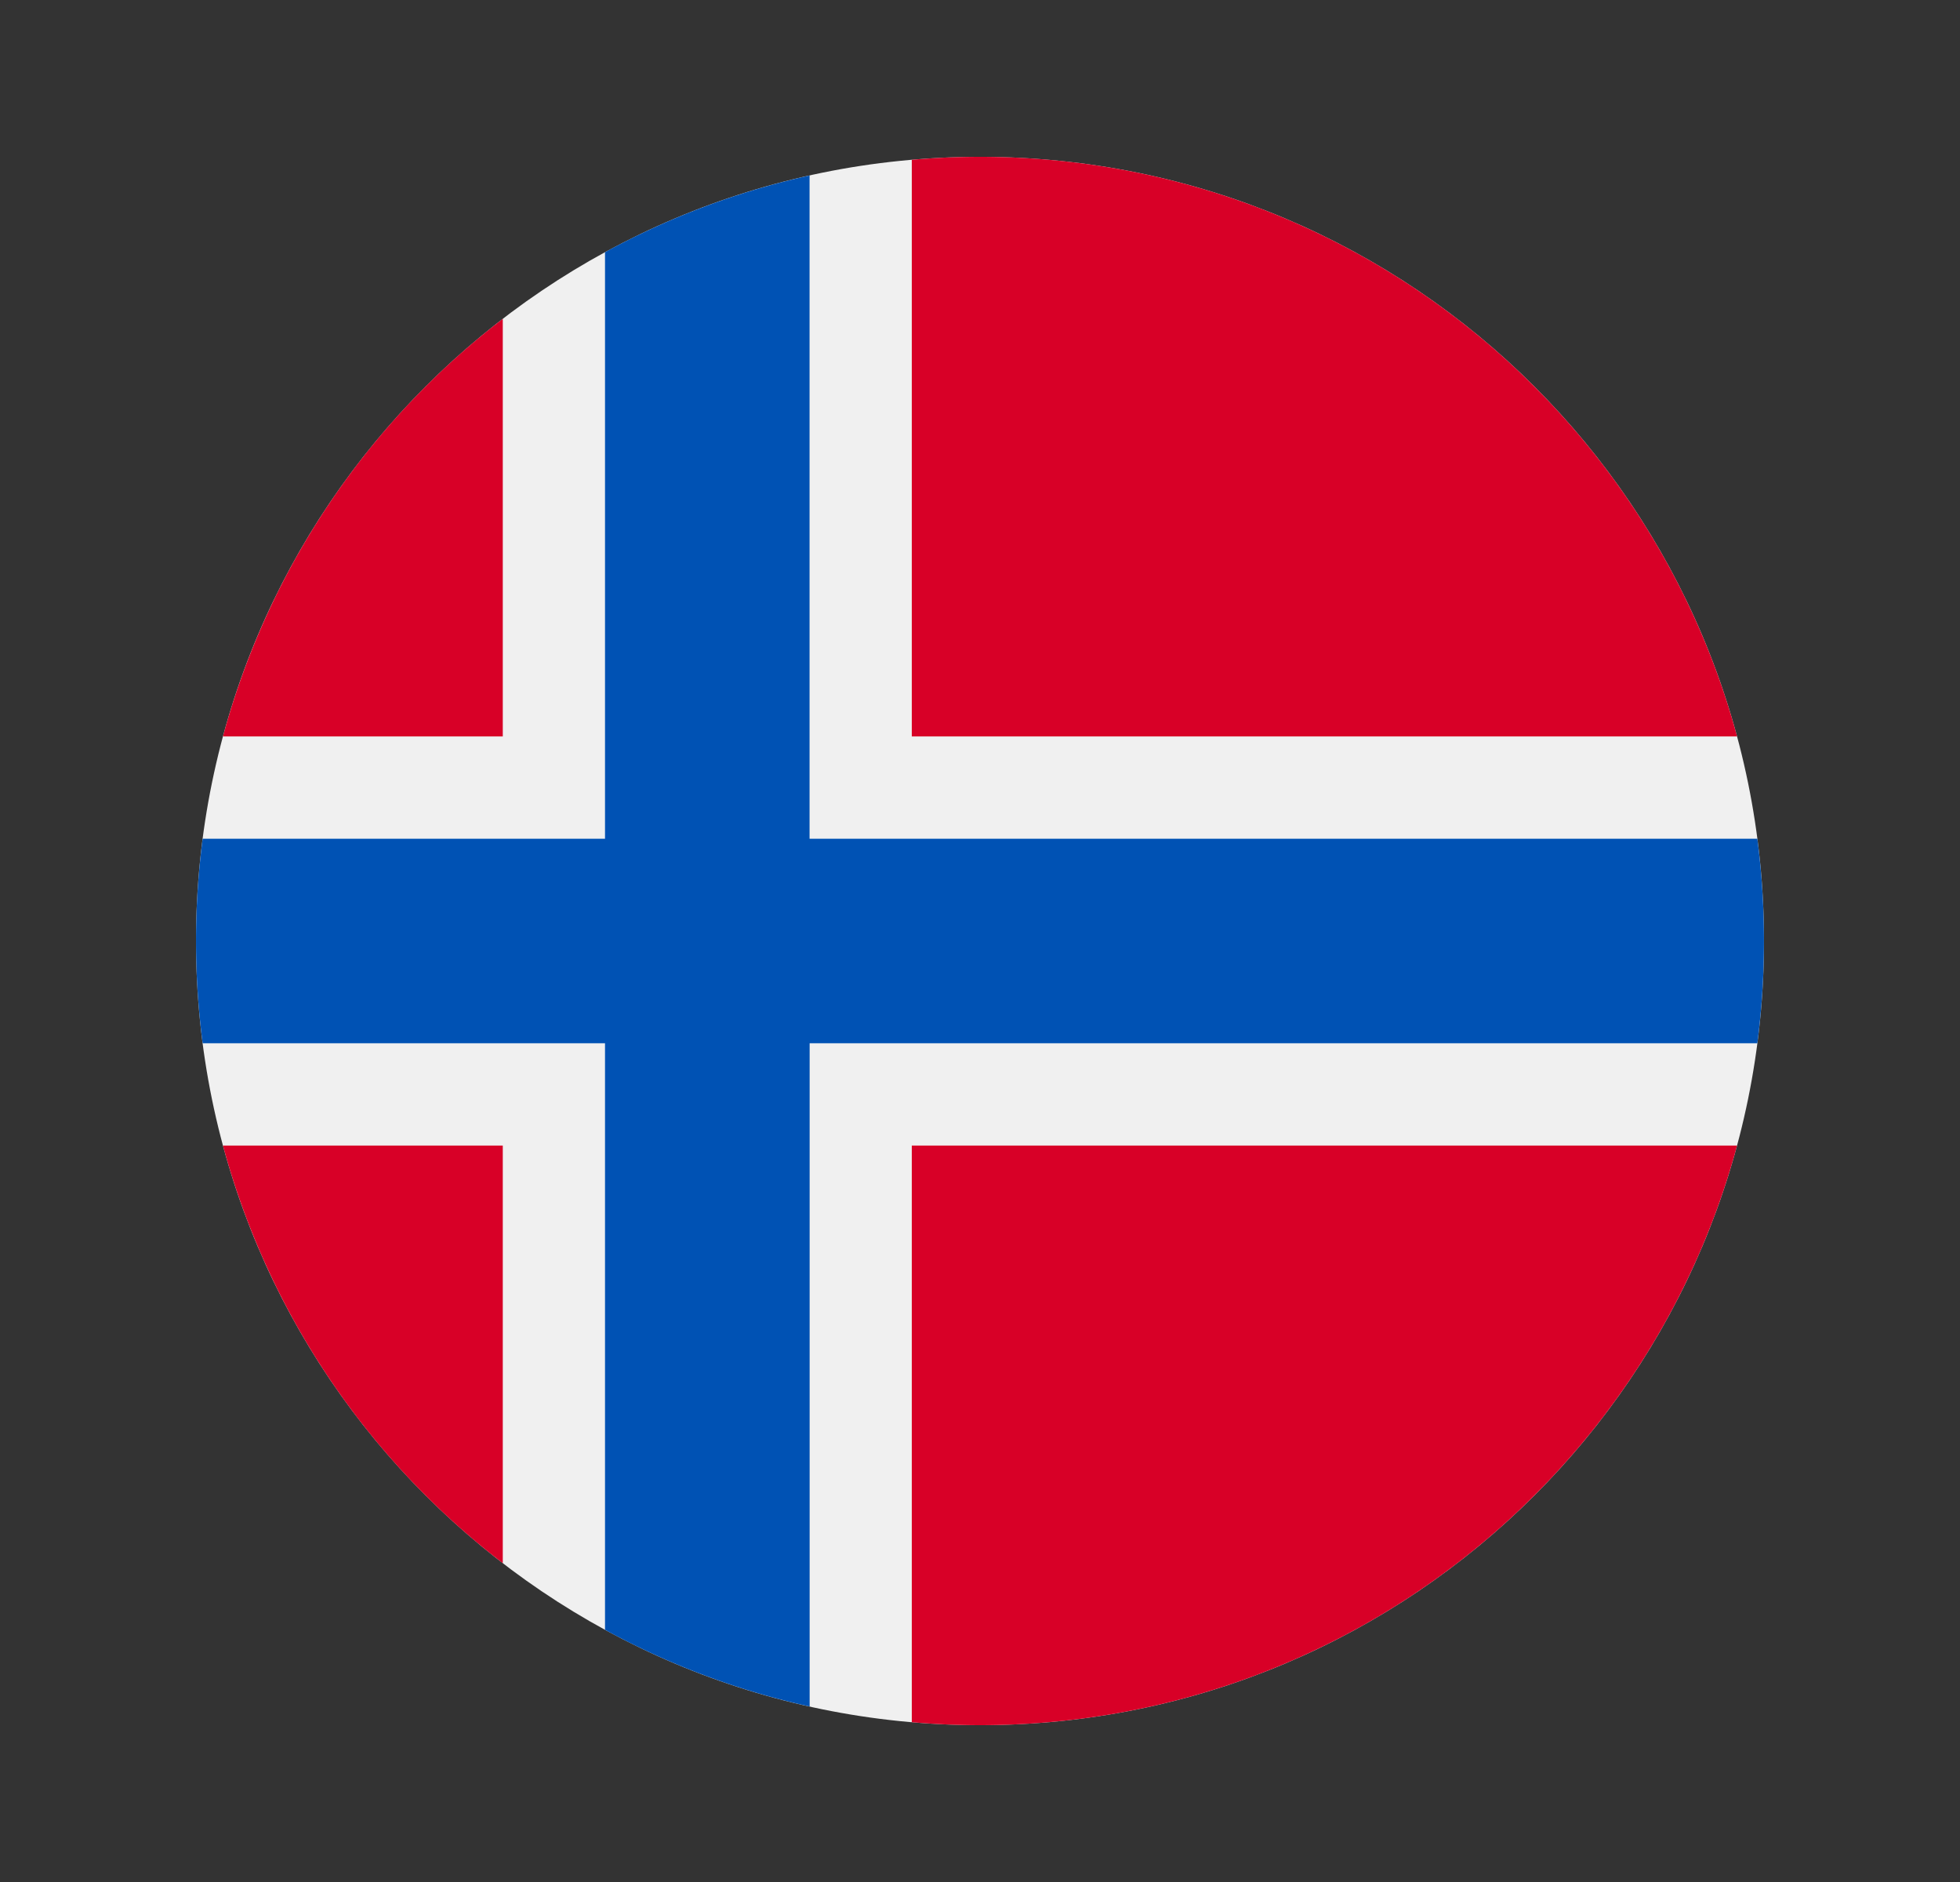 <svg width="25" height="24" fill="none" viewBox="-2 -2 25 24" id="nok" x="100" y="172" xmlns="http://www.w3.org/2000/svg">
        <rect x="-2" y="-2" width="25" height="24" fill="#333333" stroke="none"/>
        <g clip-path="url(#ksclip0)">
            <path d="M10.5 20c5.523 0 10-4.477 10-10s-4.477-10-10-10S.5 4.477.5 10s4.477 10 10 10z" fill="#F0F0F0"/>
            <path d="M.844 12.609a10.008 10.008 0 003.569 5.325v-5.325H.844zM9.63 19.962c.287.025.577.038.87.038 4.62 0 8.508-3.134 9.656-7.391H9.63v7.353zM20.156 7.391C19.008 3.134 15.12 0 10.5 0c-.293 0-.583.013-.87.038v7.353h10.526zM4.413 2.066A10.009 10.009 0 00.844 7.391h3.569V2.066z" fill="#D80027"/>
            <path d="M20.415 8.696H8.326V.238c-.924.205-1.8.537-2.609.978v7.48H.585a10.086 10.086 0 000 2.608h5.132v7.48a9.929 9.929 0 002.61.978v-8.458h12.088a10.117 10.117 0 000-2.608z" fill="#0052B4"/>
        </g>
        <defs>
            <clipPath id="ksclip0">
                <path fill="#fff" transform="translate(.5)" d="M0 0h20v20H0z"/>
            </clipPath>
        </defs>
    </svg>